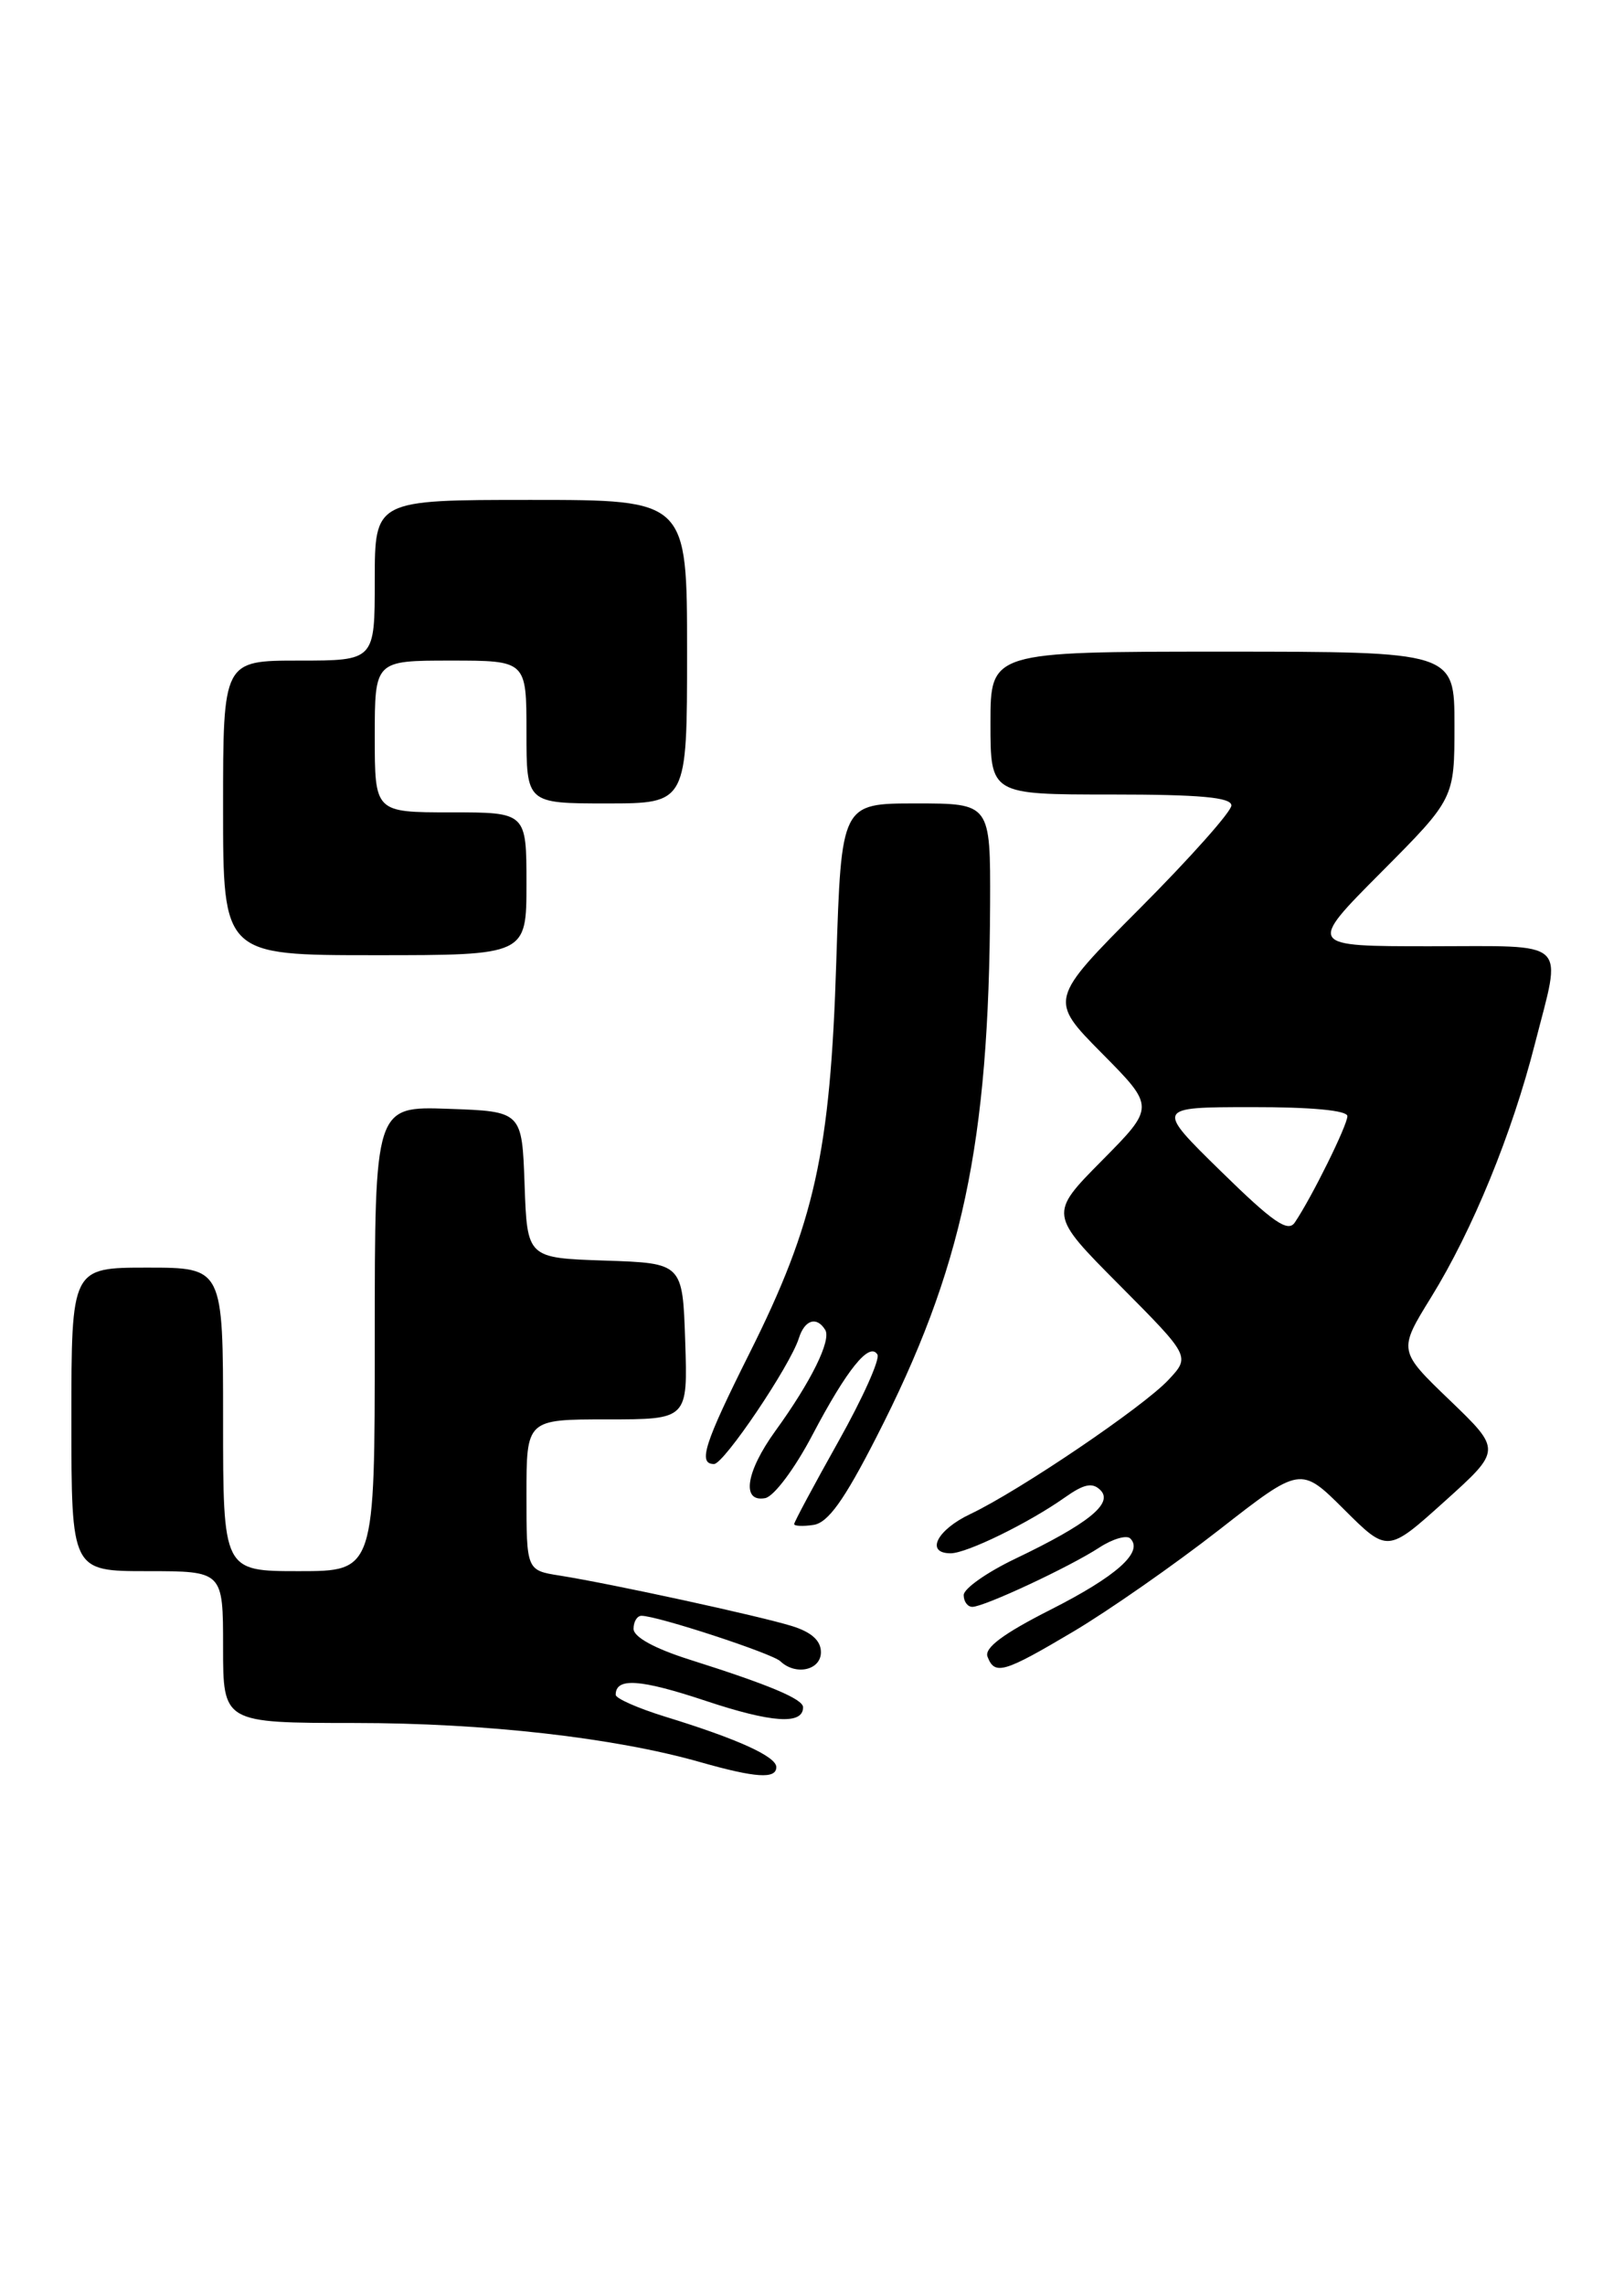 <?xml version="1.0" encoding="UTF-8" standalone="no"?>
<!DOCTYPE svg PUBLIC "-//W3C//DTD SVG 1.1//EN" "http://www.w3.org/Graphics/SVG/1.1/DTD/svg11.dtd" >
<svg xmlns="http://www.w3.org/2000/svg" xmlns:xlink="http://www.w3.org/1999/xlink" version="1.1" viewBox="0 0 182 256">
 <g >
 <path fill="currentColor"
d=" M 87.00 197.95 C 87.00 196.76 82.65 194.79 74.51 192.29 C 71.48 191.35 69.00 190.26 69.00 189.85 C 69.00 187.90 71.72 188.08 79.06 190.52 C 86.50 193.00 90.00 193.23 90.00 191.25 C 90.00 190.33 86.26 188.75 77.25 185.90 C 73.34 184.66 71.00 183.37 71.00 182.46 C 71.00 181.66 71.40 181.00 71.89 181.00 C 73.67 181.00 86.52 185.21 87.45 186.09 C 89.17 187.73 92.00 187.10 92.00 185.08 C 92.00 183.78 90.94 182.83 88.75 182.15 C 85.11 181.02 68.50 177.41 62.75 176.50 C 59.00 175.91 59.00 175.91 59.00 167.45 C 59.00 159.00 59.00 159.00 68.04 159.00 C 77.08 159.00 77.08 159.00 76.79 150.25 C 76.50 141.50 76.50 141.50 67.79 141.21 C 59.08 140.92 59.08 140.92 58.79 132.71 C 58.50 124.50 58.50 124.50 50.25 124.21 C 42.00 123.92 42.00 123.92 42.00 149.96 C 42.00 176.00 42.00 176.00 33.50 176.00 C 25.00 176.00 25.00 176.00 25.00 159.00 C 25.00 142.00 25.00 142.00 16.50 142.00 C 8.00 142.00 8.00 142.00 8.00 159.00 C 8.00 176.00 8.00 176.00 16.50 176.00 C 25.00 176.00 25.00 176.00 25.00 184.50 C 25.00 193.00 25.00 193.00 39.75 193.01 C 54.37 193.01 68.86 194.65 78.50 197.40 C 84.69 199.16 87.00 199.31 87.00 197.95 Z  M 120.32 182.75 C 124.26 180.41 131.60 175.29 136.63 171.37 C 145.76 164.24 145.76 164.24 150.63 169.09 C 155.50 173.94 155.50 173.94 161.89 168.19 C 168.28 162.44 168.28 162.44 162.49 156.87 C 156.69 151.30 156.69 151.30 160.39 145.31 C 165.03 137.80 169.44 127.03 172.01 116.95 C 175.05 105.05 176.07 106.00 160.27 106.00 C 146.54 106.00 146.54 106.00 154.77 97.73 C 163.00 89.46 163.00 89.46 163.00 81.23 C 163.00 73.00 163.00 73.00 137.00 73.00 C 111.00 73.00 111.00 73.00 111.00 81.00 C 111.00 89.00 111.00 89.00 124.50 89.00 C 134.53 89.00 138.00 89.32 138.00 90.23 C 138.00 90.91 133.40 96.08 127.77 101.73 C 117.55 111.99 117.55 111.99 123.49 117.99 C 129.44 124.00 129.44 124.00 123.50 130.00 C 117.55 136.01 117.55 136.01 125.48 143.98 C 133.40 151.95 133.40 151.95 130.95 154.57 C 128.11 157.61 114.23 167.00 108.75 169.60 C 104.98 171.38 103.67 174.00 106.54 174.00 C 108.34 174.00 115.26 170.62 119.33 167.75 C 121.49 166.22 122.43 166.03 123.33 166.93 C 124.80 168.41 121.95 170.70 113.78 174.61 C 110.60 176.13 108.00 177.96 108.00 178.68 C 108.00 179.41 108.44 180.00 108.97 180.00 C 110.29 180.00 119.87 175.53 123.21 173.35 C 124.70 172.38 126.26 171.93 126.67 172.34 C 128.19 173.85 125.12 176.58 117.71 180.33 C 112.44 183.00 110.29 184.60 110.67 185.58 C 111.48 187.69 112.48 187.40 120.32 182.75 Z  M 98.19 161.04 C 107.87 142.16 110.85 128.18 110.96 101.25 C 111.00 90.00 111.00 90.00 102.64 90.00 C 94.29 90.00 94.29 90.00 93.72 107.75 C 93.05 129.11 91.30 136.99 84.02 151.54 C 78.92 161.73 78.19 164.00 80.02 164.00 C 81.13 164.00 88.55 153.00 89.53 149.90 C 90.18 147.84 91.52 147.42 92.48 148.97 C 93.19 150.12 90.90 154.77 86.89 160.30 C 83.58 164.88 83.06 168.32 85.75 167.82 C 86.73 167.64 89.07 164.52 91.06 160.72 C 94.92 153.39 97.43 150.28 98.33 151.73 C 98.65 152.24 96.68 156.63 93.95 161.49 C 91.23 166.34 89.00 170.50 89.00 170.73 C 89.00 170.95 89.98 171.00 91.17 170.82 C 92.79 170.58 94.59 168.08 98.19 161.04 Z  M 59.00 99.00 C 59.00 91.00 59.00 91.00 50.50 91.00 C 42.00 91.00 42.00 91.00 42.00 82.50 C 42.00 74.00 42.00 74.00 50.50 74.00 C 59.00 74.00 59.00 74.00 59.00 82.00 C 59.00 90.00 59.00 90.00 68.00 90.00 C 77.00 90.00 77.00 90.00 77.00 73.00 C 77.00 56.00 77.00 56.00 59.50 56.00 C 42.00 56.00 42.00 56.00 42.00 65.00 C 42.00 74.00 42.00 74.00 33.50 74.00 C 25.00 74.00 25.00 74.00 25.00 90.50 C 25.00 107.00 25.00 107.00 42.00 107.00 C 59.00 107.00 59.00 107.00 59.00 99.00 Z  M 136.82 131.20 C 129.50 124.03 129.50 124.03 140.25 124.02 C 146.99 124.01 151.00 124.39 151.00 125.03 C 151.00 126.05 147.02 134.11 145.11 136.94 C 144.34 138.09 142.67 136.93 136.82 131.20 Z "/>
</g>
</svg>
